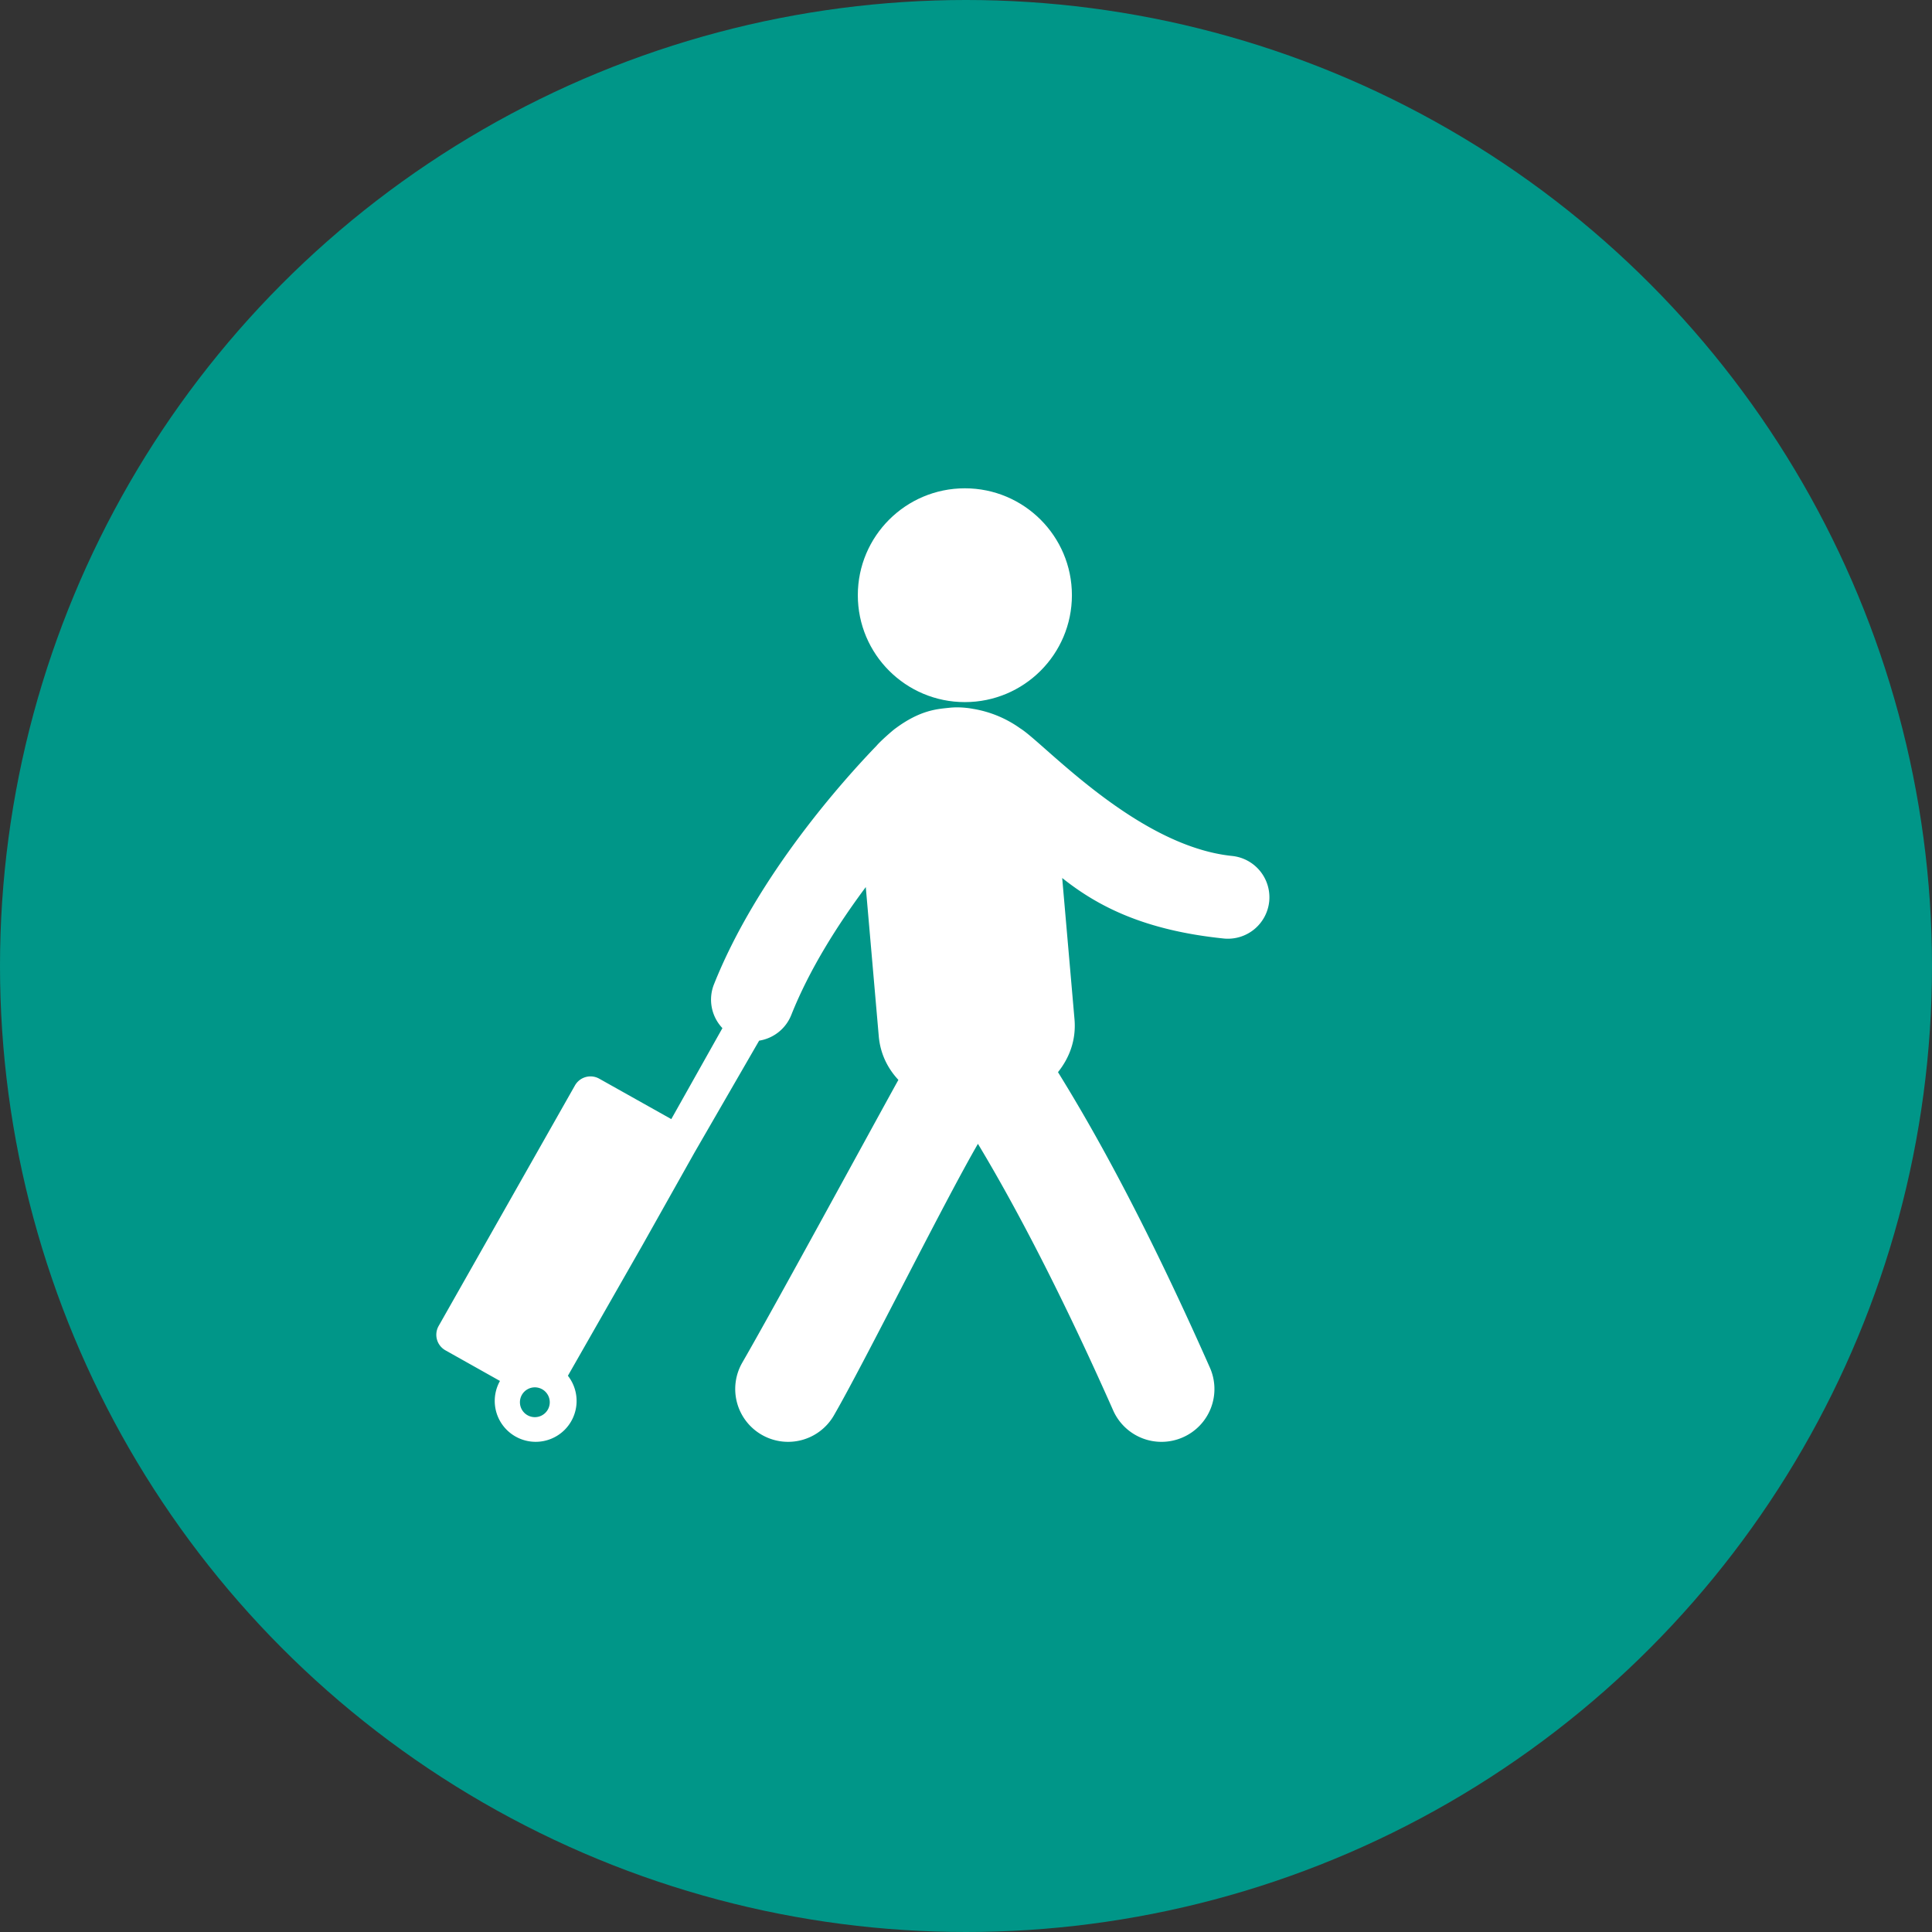 <svg width="182" height="182" viewBox="0 0 182 182" xmlns="http://www.w3.org/2000/svg"><rect x="0" y="0" width="182" height="182" fill="#333333" stroke="none"/><title>4C204139-D379-4F95-9866-E8774C05E63A</title><g fill="none" fill-rule="evenodd"><circle fill="#009688" cx="91" cy="91" r="91"/><g transform="translate(41 46)" fill-rule="nonzero" fill="#FFF"><ellipse cx="49.893" cy="10.07" rx="10.084" ry="10.07"/><path d="M75.065 34.633c-9.011-.925-17.748-10.663-19.947-12.012a10.581 10.581 0 0 0-4.47-1.847s-1.086-.225-2.207-.101c-1.073.119-2.704.174-5.093 1.952-.173.108-1.394 1.169-1.778 1.631-2.974 3.078-11.213 12.179-15.314 22.474a3.902 3.902 0 0 0 .798 4.123l-4.816 8.57-6.785-3.806a1.684 1.684 0 0 0-2.293.638L.318 78.915a1.68 1.68 0 0 0 .645 2.29l5.136 2.885a3.844 3.844 0 0 0 .615 4.583 3.86 3.86 0 0 0 5.454.045 3.85 3.85 0 0 0 .33-5.118l7.013-12.285 4.912-8.74 6.09-10.542a3.914 3.914 0 0 0 3.026-2.415c1.736-4.364 4.423-8.568 7.02-12.053l1.222 14.038c.142 1.65.83 3.033 1.85 4.125-3.154 5.71-11.641 21.328-14.705 26.634a4.974 4.974 0 0 0 1.826 6.796 4.98 4.98 0 0 0 6.805-1.826c2.855-4.943 10.3-19.942 13.567-25.58 2.618 4.345 7.079 12.34 12.738 25.109a4.979 4.979 0 0 0 6.576 2.536 4.967 4.967 0 0 0 2.538-6.56C66.302 67.77 61.388 59.405 58.666 55c1.076-1.349 1.724-3.025 1.554-4.993L59.062 36.71c3.354 2.674 7.73 4.927 15.202 5.699a3.913 3.913 0 0 0 4.298-3.484 3.916 3.916 0 0 0-3.497-4.292zM9.385 87.5a1.404 1.404 0 0 1-1.406-1.403 1.404 1.404 0 0 1 2.81 0c0 .775-.63 1.403-1.404 1.403z"/></g></g></svg>